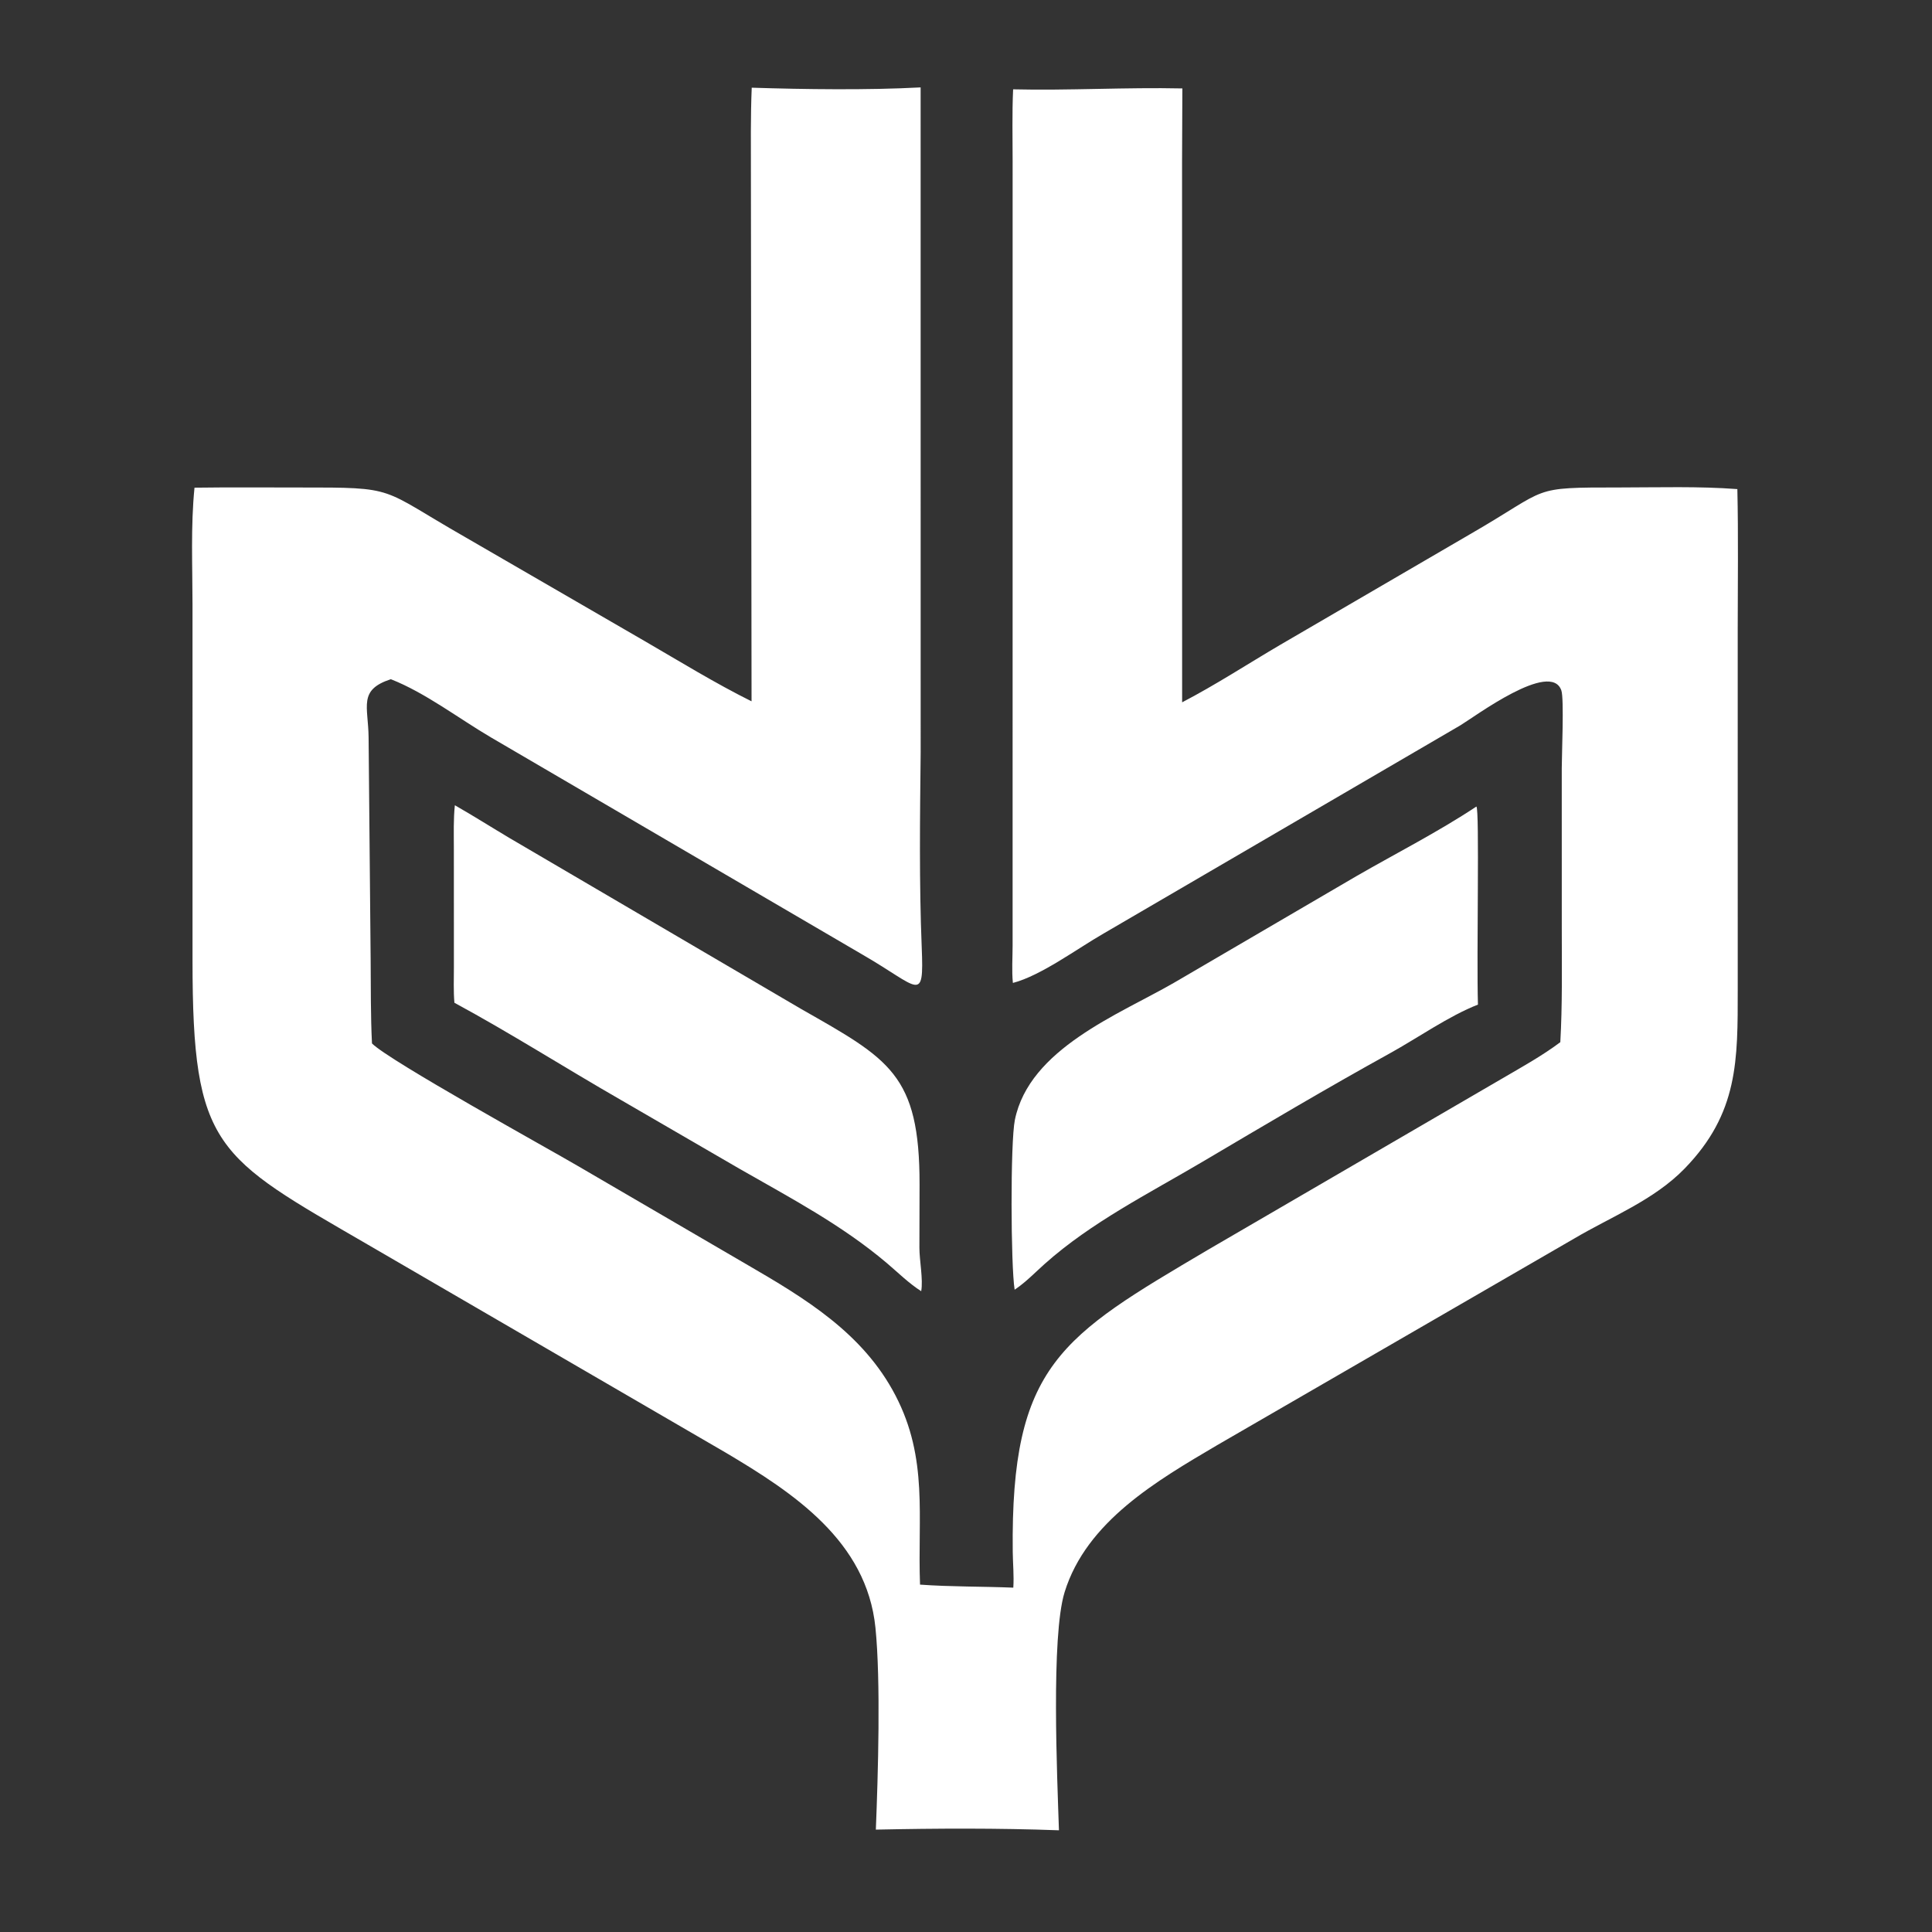 <?xml version="1.0" encoding="utf-8" ?>
<svg xmlns="http://www.w3.org/2000/svg" xmlns:xlink="http://www.w3.org/1999/xlink" width="512" height="512">
	<rect width="100%" height="100%" fill="#333333" stroke="none"/>
	<path fill="white" d="M199.169 185.857L198.999 46.274C199.001 38.598 198.896 30.91 199.216 23.239C213.147 23.686 230.095 23.909 243.977 23.163L243.986 199.442C243.8 216.66 243.573 233.904 244.267 251.115C244.873 266.133 243.698 261.722 228.63 253.019L130.102 195.416C121.582 190.415 112.707 183.576 103.576 179.997C94.875 182.833 97.592 187.137 97.682 195.419L98.225 254.356C98.29 261.732 98.21 269.154 98.579 276.52C103.077 281.094 145.542 304.53 153.143 308.998L197.81 335.048C213.423 344.105 228.694 353.276 237.301 369.792C246.055 386.589 243.134 401.995 243.818 419.941C252.053 420.536 260.289 420.408 268.536 420.744C268.745 417.591 268.423 414.411 268.387 411.253C267.833 361.625 281.233 354.2 320.157 331.188L397.947 285.904C403.198 282.831 408.627 279.844 413.499 276.189C414.063 266.252 413.888 256.302 413.889 246.352L413.882 203.646C413.88 200.169 414.527 185.156 413.778 182.984C410.981 174.872 390.829 189.921 386.989 192.235L292.497 247.371C285.514 251.373 275.86 258.565 268.426 260.488C268.103 257.29 268.346 253.887 268.351 250.667L268.357 42.715C268.356 36.382 268.196 29.999 268.487 23.673C283.139 24.026 298.393 23.107 313.338 23.436L313.256 43.125L313.276 186.122C322.112 181.526 330.613 175.98 339.206 170.928L389.617 141.55C411.132 129.152 405.014 129.192 429.358 129.183C439.684 129.179 450.123 128.839 460.418 129.617C460.698 141.99 460.514 154.399 460.513 166.776L460.517 262.215C460.516 280.959 460.726 294.978 446.451 309.674C438.317 318.049 427.051 322.399 417.136 328.252L322.556 382.985C306.721 392.331 287.938 403.148 282.13 421.95C278.503 433.695 280.176 471.068 280.631 485.046C264.516 484.455 248.233 484.528 232.109 484.869C232.687 470.416 233.436 445.588 232.004 431.37C229.689 408.395 210.261 395.6 192.239 384.916L97.537 329.871C57.248 306.467 51.018 304.485 51.02 254.486L51.018 160.323C51.016 150.02 50.521 139.493 51.544 129.24C60.76 129.112 69.987 129.195 79.204 129.192C105.652 129.182 100.274 129.205 123.349 142.385L170.89 169.919C180.215 175.329 189.518 181.06 199.169 185.857Z"/>
	<path fill="white" d="M120.422 265.739C120.155 262.641 120.287 259.442 120.287 256.334L120.277 224.668C120.276 220.921 120.146 217.13 120.542 213.4C125.476 216.215 130.296 219.277 135.183 222.179L212.312 267.391C235.641 280.684 243.736 284.675 243.693 313.931L243.652 330.659C243.649 334.022 244.685 339.088 244.127 342.179C240.898 340.141 237.979 337.237 235.058 334.762C223.098 324.622 209.461 317.461 195.917 309.702L164.589 291.525C149.791 283.03 135.432 273.866 120.422 265.739Z"/>
	<path fill="white" d="M268.889 341.781C267.864 335.428 267.73 302.771 268.952 296.78C272.795 277.935 296.391 268.916 311.052 260.483L359.605 232.105C370.143 226.034 381.119 220.466 391.262 213.74C392.131 214.49 391.279 253.026 391.67 266.233C384.096 269.169 375.642 275.099 368.379 279.112C351.605 288.381 335.141 298.153 318.644 307.903C304.495 316.266 289.201 323.931 276.862 334.943C274.371 337.165 271.928 339.707 269.174 341.589L268.889 341.781Z"/>
</svg>
